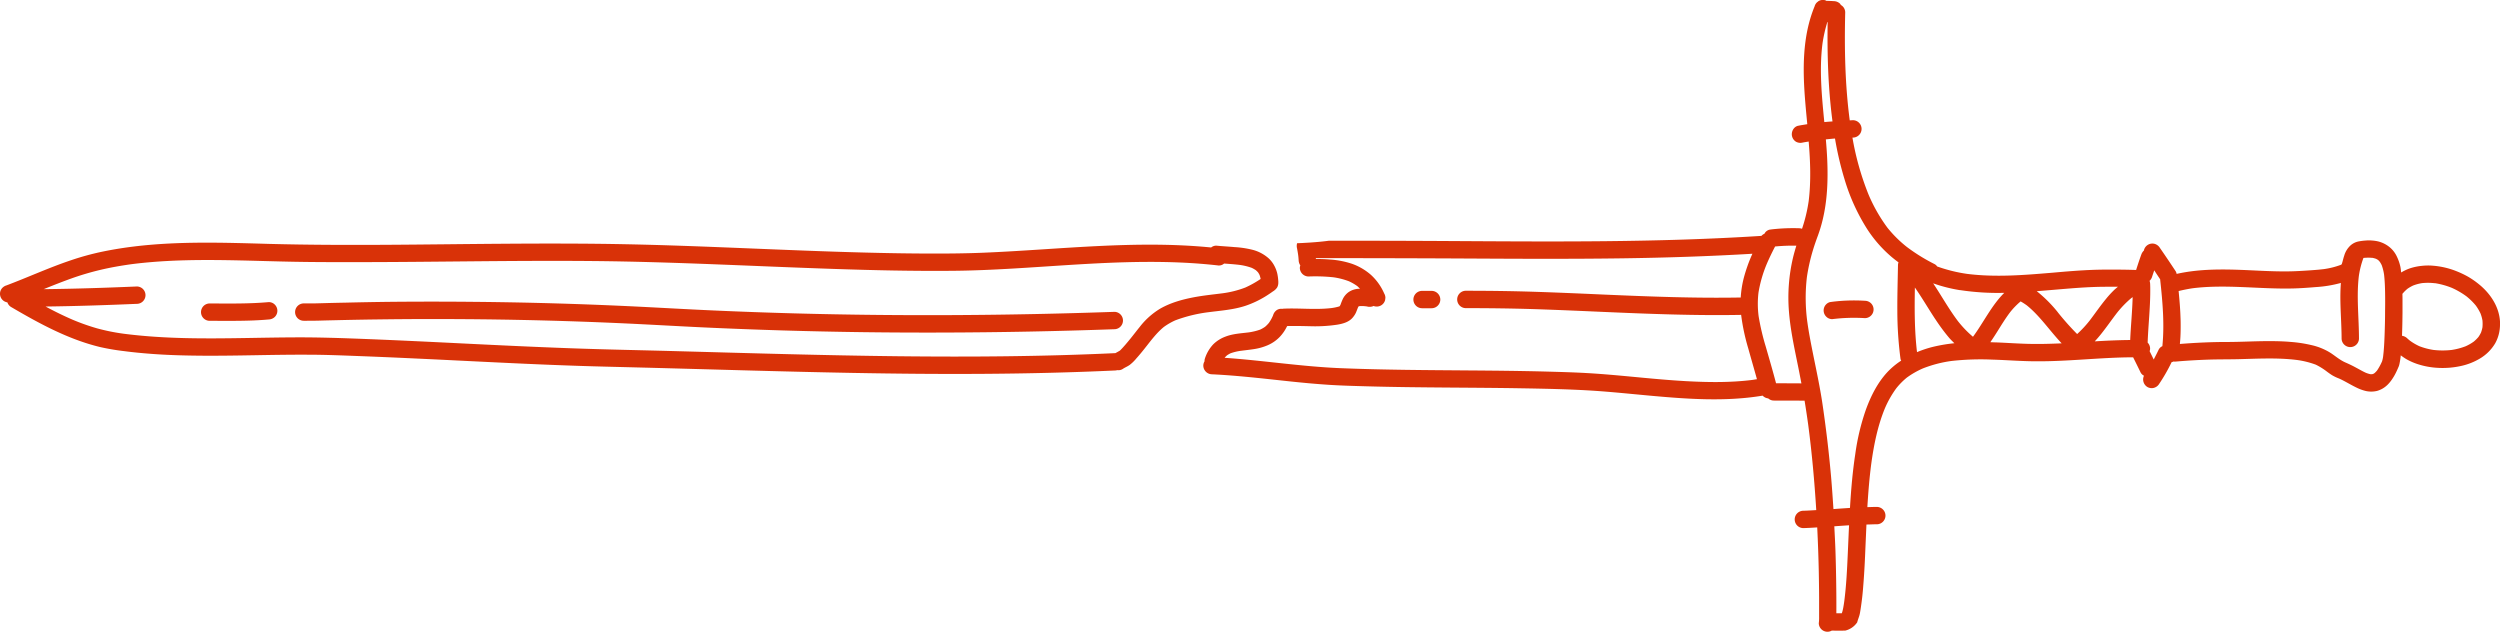 <svg xmlns="http://www.w3.org/2000/svg" viewBox="0 0 1497.81 378.55">
  <defs>
    <style>
      .cls-1{fill:#d93208}
    </style>
  </defs>
  <g id="Layer_2" data-name="Layer 2">
    <g id="Layer_1-2" data-name="Layer 1">
      <g id="Layer_2-2" data-name="Layer 2">
        <g id="_ÎÓÈ_1" data-name="ÎÓÈ 1">
          <path class="cls-1" d="M1083.24 254.09v.18ZM862.93 179.47a5.24 5.24 0 0 0-5.2-5.2H852a5.2 5.2 0 0 0 0 10.4h5.73a5.24 5.24 0 0 0 5.2-5.2Z"/>
          <path class="cls-1" d="M1105.46 377.82a12 12 0 0 0 7.22-4.95c.34-1.27.8-2.5 1.21-3.74a19.31 19.31 0 0 0 .62-2.81c.32-1.88.58-3.78.83-5.67.44-3.3.76-6.61 1-9.93.64-7.75 1-15.53 1.31-23.3l.58-13.17c2.07 0 4.13-.16 6.2-.14a5.2 5.2 0 0 0 0-10.4c-1.89 0-3.76.08-5.65.13.52-8.71 1.22-17.41 2.35-26.07 1.55-11.21 3.79-22.47 8.1-33a61 61 0 0 1 6.89-12.15 42 42 0 0 1 6.32-6.4 50.92 50.92 0 0 1 9.62-5.5 74.29 74.29 0 0 1 17.09-4.45 158.06 158.06 0 0 1 24.61-.81c8.8.26 17.58 1 26.38 1 19.33.11 38.56-2.34 57.87-2.39 1.52 3 3 6.06 4.5 9.12a4.5 4.5 0 0 0 2 1.91 5.29 5.29 0 0 0 2 6.74 5.23 5.23 0 0 0 4 .52 5.42 5.42 0 0 0 3.11-2.38 104.52 104.52 0 0 0 7.45-13 5.47 5.47 0 0 0 1.18-.4 3.72 3.72 0 0 0 1 .07q10.11-.87 20.25-1.2c6.06-.19 12.13-.11 18.18-.27 11.4-.3 22.87-.92 34.22.46a52.77 52.77 0 0 1 11.54 2.84 38.79 38.79 0 0 1 6.71 4.18c1.06.79 2.13 1.56 3.26 2.25a26.49 26.49 0 0 0 3.92 1.85c3.5 1.56 6.74 3.62 10.19 5.3a27.16 27.16 0 0 0 5.65 2.14 15.05 15.05 0 0 0 7 0 14.47 14.47 0 0 0 6-3.42 19.51 19.51 0 0 0 2.59-3 31.42 31.42 0 0 0 2.44-4c.73-1.42 1.37-2.9 2-4.38a9.61 9.61 0 0 0 .36-1.3 43.84 43.84 0 0 0 .79-5.22 35.89 35.89 0 0 0 3.41 2.32 36.9 36.9 0 0 0 6.24 2.8 46.46 46.46 0 0 0 12.9 2.4 50.42 50.42 0 0 0 13.42-1.11 37.37 37.37 0 0 0 11.82-4.7 26 26 0 0 0 8.84-9 23.22 23.22 0 0 0 2.83-11.42v-1.57c-.56-9-5.88-16.88-12.75-22.4a51.66 51.66 0 0 0-6.18-4.3 54.38 54.38 0 0 0-6.88-3.31 47.78 47.78 0 0 0-14.37-3.4 34 34 0 0 0-6.38.06 33.55 33.55 0 0 0-7.35 1.5 27.94 27.94 0 0 0-5.3 2.51c-.15-1.14-.24-2.28-.46-3.39a27.66 27.66 0 0 0-2.28-6.49 16.11 16.11 0 0 0-3.93-5.08 17.56 17.56 0 0 0-6.76-3.57 22.51 22.51 0 0 0-4-.63 21.12 21.12 0 0 0-3.73 0 34.65 34.65 0 0 0-4.76.63 10.39 10.39 0 0 0-4.4 2.29 13.42 13.42 0 0 0-3.83 6.25c-.55 1.59-.86 3.25-1.41 4.84l-.21.37-.39.2a47.55 47.55 0 0 1-10.24 2.56c-3.37.41-6.76.64-10.15.86-3.89.26-7.79.47-11.69.5-7.77.08-15.54-.37-23.29-.72-14.36-.64-28.94-.94-43 2.22a4.52 4.52 0 0 0-.62-1.66q-4.61-7-9.41-13.94a5.54 5.54 0 0 0-3.11-2.39 5.21 5.21 0 0 0-6.4 3.64.74.74 0 0 1-.06.35 6.14 6.14 0 0 0-1.53 2.33c-1.13 3.08-2.15 6.2-3.14 9.32-4.16-.15-8.33-.21-12.49-.23s-8.6 0-12.9.14c-8.31.3-16.59 1-24.87 1.74-16.92 1.42-34 2.83-51 .69a90.71 90.71 0 0 1-17.94-4.45 4.31 4.31 0 0 0-1.56-1.41A108.55 108.55 0 0 1 1142.5 148a72.28 72.28 0 0 1-11.69-11.57 96.49 96.49 0 0 1-11.38-20 166.59 166.59 0 0 1-9.59-34h.49a5.21 5.21 0 0 0 0-10.41c-.71 0-1.42.07-2.14.09v-.28c-2.8-21.31-3.2-42.83-2.68-64.35a5.07 5.07 0 0 0-2.59-4.48 6 6 0 0 0-.52-.79 5.45 5.45 0 0 0-3.68-1.52c-1.42-.1-2.84-.15-4.25-.17h-.19a5.39 5.39 0 0 0-.76-.38 5.28 5.28 0 0 0-4 .53l-1 .81a5.21 5.21 0 0 0-1.34 2.3c-7.5 18.22-7.19 38.24-5.59 57.54.36 4.36.78 8.72 1.2 13.09-1.83.3-3.65.57-5.47.94-2.78.57-4.35 3.81-3.63 6.4a5.26 5.26 0 0 0 2.31 3.15 5.42 5.42 0 0 0 4 .52c1.2-.24 2.41-.41 3.62-.62 1 11.89 1.45 23.8 0 35.69a93.24 93.24 0 0 1-3.84 16.15l-.15.43a5.16 5.16 0 0 0-1.4-.31 113.48 113.48 0 0 0-16.69.65l-1.38.19a5.06 5.06 0 0 0-2.3 1.34 5.44 5.44 0 0 0-.74 1.1 4.76 4.76 0 0 0-1.79 1.28c-62.35 4-124.87 3.46-187.31 3.09q-36-.21-71.94-.17c-3.68.5-7.37.82-11.07 1.07-2.62.17-5.25.33-7.88.41a6.09 6.09 0 0 0-.06 3c.25 1.26.46 2.53.65 3.8s.25 2.32.34 3.5a5.87 5.87 0 0 0 1 3 4.93 4.93 0 0 0-.3 1.42 5.25 5.25 0 0 0 5.21 5.21 103.12 103.12 0 0 1 14.91.48 43.47 43.47 0 0 1 9.31 2.39 29.32 29.32 0 0 1 5 2.9c.58.48 1.06 1.07 1.6 1.59H814a11.85 11.85 0 0 0-5.91 1.93 11.06 11.06 0 0 0-3.52 4.07 33.19 33.19 0 0 0-1.42 3.52c-.14.28-.29.55-.44.81l-.1.1-.27.15a29.15 29.15 0 0 1-4.8 1c-9.54 1.1-19.17-.11-28.74.35a3.41 3.41 0 0 0-.46.1 5.18 5.18 0 0 0-3.16.59 5.54 5.54 0 0 0-2.39 3.11l-.21.55a24.54 24.54 0 0 1-2.36 4.18 20.28 20.28 0 0 1-2.25 2.29 19.53 19.53 0 0 1-2.94 1.7 35 35 0 0 1-7.2 1.72c-4.61.56-9.39.82-13.74 2.54a20.62 20.62 0 0 0-7.14 4.51 22.46 22.46 0 0 0-5.09 8.67 4 4 0 0 0-.18 1.54 5.13 5.13 0 0 0-.75 2.61 5.27 5.27 0 0 0 5.2 5.2c15.52.73 31 2.59 46.39 4.22 7.74.82 15.47 1.55 23.23 2.06s15.62.71 23.43.93c31.35.88 62.7.65 94.06 1.21 13 .23 26.12.51 39.15 1.28 11.71.7 23.39 1.93 35.07 3 22.74 2.08 45.92 3.87 68.59.09a5.25 5.25 0 0 0 3.31 1.64 5.14 5.14 0 0 0 3.33 1.31q9.24 0 18.48.06 1.14 7 2.11 14l-.13-1 .15 1.13c2.26 17.08 3.8 34.24 4.86 51.43-2.57.15-5.14.32-7.71.39a5.2 5.2 0 0 0 0 10.4c2.76-.07 5.53-.25 8.29-.42q.66 13.35.94 26.71.15 7.59.19 15.18v11.59a24.15 24.15 0 0 1-.11 3.18l-.08.65a5 5 0 0 0 .71 2.62 5.18 5.18 0 0 0 7.06 1.9c2.68.05 5.36.03 8.01.01ZM1214.66 206c-6.21-.17-12.42-.61-18.63-.86-1.19 0-2.39-.08-3.58-.12 1.47-2.12 2.88-4.28 4.25-6.48 2.42-3.87 4.8-7.76 7.55-11.41a44.26 44.26 0 0 1 6.36-6.55 39.19 39.19 0 0 1 3.72 2.39c5.12 4.14 9.31 9.23 13.5 14.27 2.28 2.75 4.58 5.48 7 8.08.12.13.26.24.38.38-6.82.3-13.69.5-20.55.3Zm18.25-18.89a79.66 79.66 0 0 0-12.65-12.65c8.25-.63 16.49-1.41 24.75-2 5.43-.37 10.87-.63 16.32-.65h7.55c-.67.57-1.35 1.12-2 1.71a58.78 58.78 0 0 0-5.23 5.7c-3.41 4.15-6.44 8.59-9.69 12.85a65.76 65.76 0 0 1-7.5 8.06 164 164 0 0 1-11.55-12.98Zm-58.6-13.3a151.64 151.64 0 0 0 26.5 1.64c-7.58 7.48-12.43 17.77-18.75 26.32a64.18 64.18 0 0 1-9-9.35c-4.16-5.52-7.73-11.46-11.39-17.31-1.13-1.8-2.29-3.59-3.46-5.36a91.05 91.05 0 0 0 16.1 4.1Zm101.94 29.9c-7.09.06-14.16.38-21.24.81 1.34-1.43 2.62-2.92 3.84-4.45 3.07-3.84 5.88-7.89 8.86-11.81a60.85 60.85 0 0 1 9.26-9.72l.75-.52c-.22 8.57-1.09 17.12-1.47 25.69Zm-116.76-12.51a114.07 114.07 0 0 0 8.32 11.24c1 1.14 2.06 2.15 3.11 3.2a96.22 96.22 0 0 0-12.72 2.14 65.55 65.55 0 0 0-9.67 3.19c-1.52-12.86-1.52-25.79-1.28-38.72 4.33 6.2 8.12 12.75 12.24 18.99Zm299.38-21.54a46.22 46.22 0 0 1 10.06 2.79 47 47 0 0 1 8.82 5.12 38.36 38.36 0 0 1 5.53 5.43 29.51 29.51 0 0 1 2.87 4.84 23.11 23.11 0 0 1 1.15 4.16 23.17 23.17 0 0 1 0 4.08 19 19 0 0 1-.86 3.14 19.34 19.34 0 0 1-1.58 2.71 22.24 22.24 0 0 1-2.76 2.73 28.13 28.13 0 0 1-4.82 2.77 39.62 39.62 0 0 1-8.42 2.23 48.1 48.1 0 0 1-10.86 0 40 40 0 0 1-8.46-2.23 32.57 32.57 0 0 1-5.73-3.36c-.61-.5-1.21-1-1.79-1.56a5.56 5.56 0 0 0-2.91-1.33v-.3c.17-4.54.25-9.09.29-13.62v-6.61c0-1.55 0-3.1-.06-4.64.05-.06.12-.1.17-.15a21.62 21.62 0 0 1 2.88-2.86 22.63 22.63 0 0 1 3.52-2 27.5 27.5 0 0 1 5.2-1.38 36 36 0 0 1 7.76.08Zm-37.72-15.22a14.37 14.37 0 0 1 2.34.61 11.48 11.48 0 0 1 1.32.75 12.79 12.79 0 0 1 1 1.08 15.84 15.84 0 0 1 1.14 2 29 29 0 0 1 1.4 5.59c.41 3.49.54 7 .61 10.52.07 3.74.06 7.49 0 11.23 0 4.89-.12 9.77-.3 14.66-.16 4.21-.35 8.44-.87 12.63a16.21 16.21 0 0 1-.65 3 33.42 33.42 0 0 1-3 5.49 16.43 16.43 0 0 1-1.48 1.53 9.12 9.12 0 0 1-.79.47c-.23.07-.46.14-.7.19a6.63 6.63 0 0 1-1 0 16.48 16.48 0 0 1-2.67-.82c-2-.89-3.85-2-5.75-3-2.29-1.27-4.62-2.37-7-3.4l.12.05c-3-1.38-5.53-3.55-8.28-5.4a36.4 36.4 0 0 0-11.66-4.84 79.65 79.65 0 0 0-12.75-1.94c-4.33-.38-8.69-.46-13-.46-8.31 0-16.62.51-24.94.51-9.42 0-18.83.44-28.22 1.19.13-1.44.26-2.89.33-4.33.1-2 .14-3.93.14-5.9 0-1.82 0-3.65-.09-5.48-.16-5.33-.61-10.65-1.13-16 2.86-.69 5.74-1.28 8.66-1.7 19.87-2.42 39.85.64 59.78.16 4.68-.11 9.36-.47 14-.85a72.48 72.48 0 0 0 14.77-2.47c-.14 2-.25 3.92-.28 5.89-.17 9.2.69 18.38.71 27.57a5.21 5.21 0 0 0 10.41 0c0-12.58-1.58-25.19-.06-37.72a52.89 52.89 0 0 1 2.74-10.72h.11a26.2 26.2 0 0 1 5.04-.05Zm-126.92 12.9v.38c1.44 13.15 2.6 26.48 1.3 39.68a4.6 4.6 0 0 0-2.18 2c-.93 2-2 4-3 6-.81-1.67-1.63-3.33-2.45-5a5 5 0 0 0 .28-1.57 5.15 5.15 0 0 0-1.47-3.56c.37-10.35 1.56-20.67 1.56-31 0-1.51 0-3-.09-4.51a5.52 5.52 0 0 0-.33-1.5 5.58 5.58 0 0 0 1.51-2.39c.4-1.32.88-2.62 1.31-3.93 1.14 1.86 2.38 3.63 3.56 5.44ZM1091.88 26.22A85.88 85.88 0 0 1 1095 12.6c-.33 20.09.27 40.2 2.89 60.15-1.64.12-3.27.23-4.9.39-1.52-15.63-3.07-31.28-1.11-46.92Zm-27.8 203.42c-1.94-7.38-4.08-14.71-6.18-22a141.23 141.23 0 0 1-4.28-18.27 58 58 0 0 1-.08-14 76.46 76.46 0 0 1 5.12-17.59c1.49-3.43 3.12-6.78 4.84-10.1a112.7 112.7 0 0 1 12.73-.49c-.72 2.38-1.42 4.78-2 7.21a104.25 104.25 0 0 0-2.42 32.32c.82 10.4 3 20.64 5.07 30.84.84 4 1.61 8.08 2.39 12.13q-7.61-.06-15.19-.05Zm-53.51-1.26c-13.71-.75-27.38-2.21-41-3.44-6.47-.58-12.94-1.1-19.43-1.46-7.58-.42-15.18-.63-22.77-.84-15.68-.43-31.37-.58-47.06-.7-25.7-.2-51.42-.32-77.1-1.36-23.27-.94-46.32-4.62-69.53-6.21a13.78 13.78 0 0 1 1.47-1.49 15.83 15.83 0 0 1 2.11-1.22 30.5 30.5 0 0 1 6.46-1.52c2.56-.33 5.13-.6 7.68-1a33.18 33.18 0 0 0 8.17-2.33 22.16 22.16 0 0 0 7.19-5 24.68 24.68 0 0 0 4.39-6.46c4.64-.12 9.27 0 13.9.1a88.7 88.7 0 0 0 16.12-.93c3.37-.55 7.09-1.56 9.34-4.34a12.57 12.57 0 0 0 1.92-3c.4-1 .77-1.94 1.15-2.92a5.7 5.7 0 0 1 .37-.69q.34-.1.69-.18a20.34 20.34 0 0 1 3.66.13 5.5 5.5 0 0 1 1 .17 5.76 5.76 0 0 0 3.68-.38l.46.17a5.2 5.2 0 0 0 6.4-3.63l.19-1.38a5.17 5.17 0 0 0-.72-2.63 32.82 32.82 0 0 0-7.91-11.13 34.66 34.66 0 0 0-11.52-6.71 52.19 52.19 0 0 0-12.88-2.5 85.93 85.93 0 0 0-8.64-.32v-.53q45 0 90 .23c31.26.18 62.53.33 93.79-.11 25.94-.37 51.87-1.2 77.76-2.74a92.81 92.81 0 0 0-5.26 14.84 62.37 62.37 0 0 0-1.74 11.37c-27.16.5-54.33-.56-81.46-1.73-14-.62-28.09-1.25-42.15-1.7-13.76-.44-27.51-.61-41.29-.61a5.21 5.21 0 0 0 0 10.41c13.46 0 26.91.16 40.36.57 14 .44 28.1 1.08 42.15 1.69 27.52 1.2 55.08 2.29 82.64 1.78a123.62 123.62 0 0 0 4.2 19.87c1.74 6.23 3.53 12.43 5.27 18.66-.94.15-1.87.31-2.81.45-13 1.62-26.15 1.46-39.23.75Zm86.43 56.75q-2-22.42-5.35-44.7c-2-12.87-5-25.54-7.34-38.33-.57-3.09-1.08-6.19-1.51-9.3a107.31 107.31 0 0 1-.24-26.8 112.4 112.4 0 0 1 3.58-16c.92-3.09 2-6.12 3.12-9.14a85.41 85.41 0 0 0 2.7-9c2.87-11.77 3.3-24.05 2.78-36.11-.17-4.08-.48-8.16-.83-12.24 1.83-.17 3.65-.39 5.48-.52a194.85 194.85 0 0 0 5.79 24.66 118.16 118.16 0 0 0 13.59 29.76 76.35 76.35 0 0 0 14.28 16.31c1.42 1.21 2.89 2.36 4.39 3.47a5.45 5.45 0 0 0-.31 1.44c-.16 9.2-.44 18.39-.39 27.58a222.77 222.77 0 0 0 1.89 28.74 3 3 0 0 0 .43 1.11 44.64 44.64 0 0 0-8.39 7c-5.82 6.32-9.7 14.06-12.66 22.06a136.3 136.3 0 0 0-6.45 26.78c-1.64 10.75-2.55 21.57-3.19 32.41-3.3.22-6.61.43-9.91.69-.43-6.63-.89-13.25-1.46-19.87Zm3.21 79c0-3.84 0-7.7-.06-11.54q-.11-11.22-.48-22.42c-.17-5-.44-9.9-.69-14.85 2.94-.23 5.89-.41 8.83-.61-.27 5.75-.51 11.5-.77 17.25-.42 9.34-.87 18.7-2.06 28-.16 1.2-.34 2.4-.55 3.59a27 27 0 0 1-.61 2.81c-.1.35-.23.7-.35 1.06h-3.27Z"/>
          <path class="cls-1" d="M1117.3 190.6a5.2 5.2 0 0 0 3.68-8.88 5.34 5.34 0 0 0-3.68-1.52 106 106 0 0 0-19.51.6l-1.38.19a5.09 5.09 0 0 0-2.3 1.33 5.21 5.21 0 0 0 0 7.36 4.94 4.94 0 0 0 3.68 1.52 106 106 0 0 1 19.51-.6ZM80.64 147.64c-6.45.78-12.87 1.8-19.23 3.12a161 161 0 0 0-18.93 5.18c-13.12 4.4-25.71 10.2-38.66 15.07a5.53 5.53 0 0 0-3.11 2.38 5.21 5.21 0 0 0 1.87 7.12 5.77 5.77 0 0 0 1.85.66 5.11 5.11 0 0 0 2.19 2.75c16.85 9.87 34.21 19.38 53.33 24a136.92 136.92 0 0 0 14.35 2.44c5.3.71 10.65 1.21 16 1.62 10.39.8 20.81 1.06 31.22 1.13 20.9.14 41.8-.7 62.69-.6 10.64 0 21.28.46 31.9.86q16.37.63 32.74 1.41c21.82 1 43.64 2.17 65.47 3.14q16.37.74 32.73 1.29c10.9.36 21.81.6 32.7.88 43.57 1.1 87.14 2.52 130.72 3.32 52.66 1 105.35 1 158-1.46a6.59 6.59 0 0 0 .88-.2 4.78 4.78 0 0 0 3.26-.66c1.34-.93 2.88-1.51 4.21-2.45a24.91 24.91 0 0 0 4.08-4c2.15-2.38 4.15-4.89 6.13-7.42 3.15-4 6.26-8.06 10.23-11.31a38.43 38.43 0 0 1 6.92-4 87.63 87.63 0 0 1 20.25-4.91c7.32-.94 14.74-1.47 21.79-3.8a58.61 58.61 0 0 0 11.78-5.52c1.11-.67 2.18-1.39 3.26-2.12l1.35-.95a7.92 7.92 0 0 0 2.55-2.37 5.93 5.93 0 0 0 .71-3 10.41 10.41 0 0 0-.07-1.48 28.41 28.41 0 0 0-.51-3.67 18.92 18.92 0 0 0-1.91-5.05 16.25 16.25 0 0 0-3.32-4.28 23.23 23.23 0 0 0-9.71-5.12 58 58 0 0 0-10.73-1.6c-3.61-.33-7.23-.5-10.83-.86a4.79 4.79 0 0 0-3.16 1.09c-45.38-4.5-90.91 1.25-136.29 3.13-11.79.49-23.6.56-35.41.5-12-.05-23.93-.28-35.9-.59-23.92-.61-47.83-1.63-71.74-2.6s-47.86-1.92-71.8-2.39-48-.46-72-.29c-47.14.32-94.3 1.35-141.43.09-26.79-.76-53.72-1.68-80.42 1.52Zm669.27 12.82a17.44 17.44 0 0 1 2.52 1.44 13.5 13.5 0 0 1 1.31 1.31 13 13 0 0 1 .89 1.53 16.56 16.56 0 0 1 .65 2.39 61.82 61.82 0 0 1-9.16 5.13 59.38 59.38 0 0 1-13.49 3.43c-5.8.75-11.62 1.32-17.37 2.41-7 1.33-14 3.29-20.16 6.82a44.58 44.58 0 0 0-12.3 11c-1.84 2.26-3.6 4.59-5.44 6.86-1 1.2-1.93 2.37-2.94 3.53s-2.24 2.59-3.48 3.76c-.87.53-1.78 1-2.66 1.5-87 4.08-174.1 1.26-261.11-1.13-21.79-.61-43.58-1-65.37-1.79s-43.65-1.84-65.47-2.92-43.64-2.14-65.47-2.94c-10.54-.38-21.08-.68-31.62-.67s-20.88.22-31.31.39c-24.67.41-49.43.59-73.94-2.58a121.48 121.48 0 0 1-15.8-3.2 127.69 127.69 0 0 1-14.6-5.15c-5.56-2.39-11-5.08-16.3-7.93 18.23-.23 36.46-.83 54.68-1.61a5.2 5.2 0 1 0 0-10.4c-18.59.79-37.2 1.4-55.81 1.61 5.48-2.22 11-4.41 16.55-6.4a165.12 165.12 0 0 1 17.72-5.23c6.05-1.43 12.19-2.48 18.34-3.34 21.64-2.76 43.49-2.73 65.26-2.25 10.84.24 21.67.61 32.51.8 11.76.22 23.54.23 35.31.22 48 0 96-1.11 143.94-.65s95.74 3.11 143.62 4.71c23.89.8 47.81 1.36 71.71 1.13 23.52-.22 47-2.1 70.43-3.56 29.5-1.83 59.16-3 88.58.39a4.7 4.7 0 0 0 3.26-1.17c3.09.22 6.17.43 9.24.8a35.79 35.79 0 0 1 7.28 1.76Z"/>
          <path class="cls-1" d="M207.08 181.32q-6.22.12-12.44.29c-2.2.06-4.4.13-6.6.17H182a5.2 5.2 0 1 0 0 10.4c3.59 0 7.16 0 10.75-.13 4.14-.11 8.29-.2 12.43-.3q12-.27 24-.41 24-.3 48-.13 48 .31 96 2.49c16 .73 32 1.69 48 2.44s32 1.36 48 1.84q47.83 1.43 95.71 1.26 51.48-.15 102.93-2a5.21 5.21 0 0 0 0-10.41c-63.95 2.23-128 2.66-191.93.92q-24-.66-48-1.73c-16-.7-32-1.65-48-2.43q-47.92-2.31-95.92-2.75-25.44-.26-50.89 0-13.08.16-26 .48ZM164.66 189.86a5.19 5.19 0 0 0 0-7.34A5 5 0 0 0 161 181c-11.76 1.06-23.57.85-35.37.81a5.2 5.2 0 0 0 0 10.4c11.8 0 23.61.25 35.37-.81a5.52 5.52 0 0 0 3.66-1.54Z"/>
        </g>
      </g>
    </g>
  </g>
</svg>